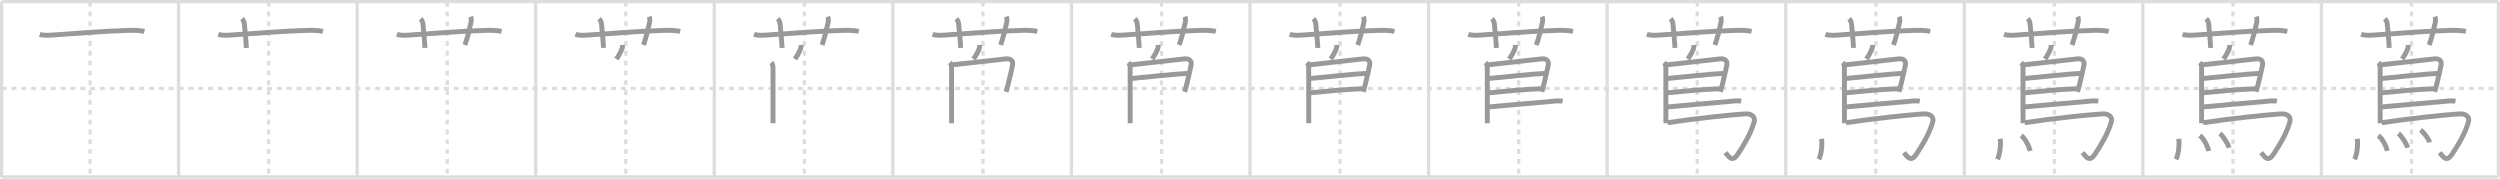 <svg width="1526px" height="109px" viewBox="0 0 1526 109" xmlns="http://www.w3.org/2000/svg" xmlns:xlink="http://www.w3.org/1999/xlink" xml:space="preserve" version="1.1" baseProfile="full">
<line x1="1" y1="1" x2="1525" y2="1" style="stroke:#ddd;stroke-width:2"></line>
<line x1="1" y1="1" x2="1" y2="108" style="stroke:#ddd;stroke-width:2"></line>
<line x1="1" y1="108" x2="1525" y2="108" style="stroke:#ddd;stroke-width:2"></line>
<line x1="1525" y1="1" x2="1525" y2="108" style="stroke:#ddd;stroke-width:2"></line>
<line x1="109" y1="1" x2="109" y2="108" style="stroke:#ddd;stroke-width:2"></line>
<line x1="218" y1="1" x2="218" y2="108" style="stroke:#ddd;stroke-width:2"></line>
<line x1="327" y1="1" x2="327" y2="108" style="stroke:#ddd;stroke-width:2"></line>
<line x1="436" y1="1" x2="436" y2="108" style="stroke:#ddd;stroke-width:2"></line>
<line x1="545" y1="1" x2="545" y2="108" style="stroke:#ddd;stroke-width:2"></line>
<line x1="654" y1="1" x2="654" y2="108" style="stroke:#ddd;stroke-width:2"></line>
<line x1="763" y1="1" x2="763" y2="108" style="stroke:#ddd;stroke-width:2"></line>
<line x1="872" y1="1" x2="872" y2="108" style="stroke:#ddd;stroke-width:2"></line>
<line x1="981" y1="1" x2="981" y2="108" style="stroke:#ddd;stroke-width:2"></line>
<line x1="1090" y1="1" x2="1090" y2="108" style="stroke:#ddd;stroke-width:2"></line>
<line x1="1199" y1="1" x2="1199" y2="108" style="stroke:#ddd;stroke-width:2"></line>
<line x1="1308" y1="1" x2="1308" y2="108" style="stroke:#ddd;stroke-width:2"></line>
<line x1="1417" y1="1" x2="1417" y2="108" style="stroke:#ddd;stroke-width:2"></line>
<line x1="1" y1="54" x2="1525" y2="54" style="stroke:#ddd;stroke-width:2;stroke-dasharray:3 3"></line>
<line x1="55" y1="1" x2="55" y2="108" style="stroke:#ddd;stroke-width:2;stroke-dasharray:3 3"></line>
<line x1="164" y1="1" x2="164" y2="108" style="stroke:#ddd;stroke-width:2;stroke-dasharray:3 3"></line>
<line x1="273" y1="1" x2="273" y2="108" style="stroke:#ddd;stroke-width:2;stroke-dasharray:3 3"></line>
<line x1="382" y1="1" x2="382" y2="108" style="stroke:#ddd;stroke-width:2;stroke-dasharray:3 3"></line>
<line x1="491" y1="1" x2="491" y2="108" style="stroke:#ddd;stroke-width:2;stroke-dasharray:3 3"></line>
<line x1="600" y1="1" x2="600" y2="108" style="stroke:#ddd;stroke-width:2;stroke-dasharray:3 3"></line>
<line x1="709" y1="1" x2="709" y2="108" style="stroke:#ddd;stroke-width:2;stroke-dasharray:3 3"></line>
<line x1="818" y1="1" x2="818" y2="108" style="stroke:#ddd;stroke-width:2;stroke-dasharray:3 3"></line>
<line x1="927" y1="1" x2="927" y2="108" style="stroke:#ddd;stroke-width:2;stroke-dasharray:3 3"></line>
<line x1="1036" y1="1" x2="1036" y2="108" style="stroke:#ddd;stroke-width:2;stroke-dasharray:3 3"></line>
<line x1="1145" y1="1" x2="1145" y2="108" style="stroke:#ddd;stroke-width:2;stroke-dasharray:3 3"></line>
<line x1="1254" y1="1" x2="1254" y2="108" style="stroke:#ddd;stroke-width:2;stroke-dasharray:3 3"></line>
<line x1="1363" y1="1" x2="1363" y2="108" style="stroke:#ddd;stroke-width:2;stroke-dasharray:3 3"></line>
<line x1="1472" y1="1" x2="1472" y2="108" style="stroke:#ddd;stroke-width:2;stroke-dasharray:3 3"></line>
<path d="M24.25,20.94c2.59,0.91,6.05,0.56,8.75,0.38c11.91-0.82,32.19-2.43,45.25-2.76c3.41-0.09,6.57-0.1,9.92,0.6" style="fill:none;stroke:#999;stroke-width:3"></path>

<path d="M133.25,20.94c2.59,0.91,6.05,0.56,8.75,0.38c11.91-0.82,32.19-2.43,45.25-2.76c3.41-0.09,6.57-0.1,9.92,0.6" style="fill:none;stroke:#999;stroke-width:3"></path>
<path d="M147.69,11.45c0.93,0.93,1.35,1.92,1.49,3.36c0.57,6.06,0.95,9.44,1.23,14.44" style="fill:none;stroke:#999;stroke-width:3"></path>

<path d="M242.25,20.94c2.59,0.91,6.05,0.56,8.75,0.38c11.91-0.82,32.19-2.43,45.25-2.76c3.41-0.09,6.57-0.1,9.92,0.6" style="fill:none;stroke:#999;stroke-width:3"></path>
<path d="M256.69,11.45c0.93,0.93,1.35,1.92,1.49,3.36c0.57,6.06,0.95,9.44,1.23,14.44" style="fill:none;stroke:#999;stroke-width:3"></path>
<path d="M287.25,10.17c0.42,1.01,0.53,2.21,0.25,3.5c-1,4.58-2.25,9.58-3.72,13.8" style="fill:none;stroke:#999;stroke-width:3"></path>

<path d="M351.25,20.94c2.59,0.91,6.05,0.56,8.75,0.38c11.91-0.82,32.19-2.43,45.25-2.76c3.41-0.09,6.57-0.1,9.92,0.6" style="fill:none;stroke:#999;stroke-width:3"></path>
<path d="M365.69,11.45c0.93,0.93,1.35,1.92,1.49,3.36c0.57,6.06,0.95,9.44,1.23,14.44" style="fill:none;stroke:#999;stroke-width:3"></path>
<path d="M396.25,10.17c0.42,1.01,0.53,2.21,0.25,3.5c-1,4.58-2.25,9.58-3.72,13.8" style="fill:none;stroke:#999;stroke-width:3"></path>
<path d="M379.99,27.43c0.03,0.71,0.01,1.43-0.25,2.1c-0.86,2.22-1.37,3.36-3.48,6.52" style="fill:none;stroke:#999;stroke-width:3"></path>

<path d="M460.25,20.94c2.59,0.91,6.05,0.56,8.75,0.38c11.91-0.82,32.19-2.43,45.25-2.76c3.41-0.09,6.57-0.1,9.92,0.6" style="fill:none;stroke:#999;stroke-width:3"></path>
<path d="M474.69,11.45c0.93,0.93,1.35,1.92,1.49,3.36c0.57,6.06,0.95,9.44,1.23,14.44" style="fill:none;stroke:#999;stroke-width:3"></path>
<path d="M505.25,10.17c0.42,1.01,0.53,2.21,0.25,3.5c-1,4.58-2.25,9.58-3.72,13.8" style="fill:none;stroke:#999;stroke-width:3"></path>
<path d="M488.99,27.43c0.03,0.71,0.01,1.43-0.25,2.1c-0.86,2.22-1.37,3.36-3.48,6.52" style="fill:none;stroke:#999;stroke-width:3"></path>
<path d="M470.78,38.15c0.85,0.85,1.05,1.97,1.05,3.49c0,5.31,0.03,24.36,0.03,33.6" style="fill:none;stroke:#999;stroke-width:3"></path>

<path d="M569.25,20.94c2.59,0.91,6.05,0.56,8.75,0.38c11.91-0.82,32.19-2.43,45.25-2.76c3.41-0.09,6.57-0.1,9.92,0.6" style="fill:none;stroke:#999;stroke-width:3"></path>
<path d="M583.69,11.45c0.93,0.93,1.35,1.92,1.49,3.36c0.57,6.06,0.95,9.44,1.23,14.44" style="fill:none;stroke:#999;stroke-width:3"></path>
<path d="M614.25,10.17c0.42,1.01,0.53,2.21,0.25,3.5c-1,4.58-2.25,9.58-3.72,13.8" style="fill:none;stroke:#999;stroke-width:3"></path>
<path d="M597.99,27.43c0.03,0.71,0.01,1.43-0.25,2.1c-0.86,2.22-1.37,3.36-3.48,6.52" style="fill:none;stroke:#999;stroke-width:3"></path>
<path d="M579.78,38.15c0.85,0.85,1.05,1.97,1.05,3.49c0,5.31,0.03,24.36,0.03,33.6" style="fill:none;stroke:#999;stroke-width:3"></path>
<path d="M581.39,39.57c5.86-0.7,29.36-3.32,32.67-3.64c2.75-0.26,4.54,1.11,3.98,3.82c-0.42,2.04-1.4,6.65-2.52,11.12c-0.45,1.81-0.92,3.6-1.39,5.18" style="fill:none;stroke:#999;stroke-width:3"></path>

<path d="M678.25,20.94c2.59,0.91,6.05,0.56,8.75,0.38c11.91-0.82,32.19-2.43,45.25-2.76c3.41-0.09,6.57-0.1,9.92,0.6" style="fill:none;stroke:#999;stroke-width:3"></path>
<path d="M692.69,11.45c0.93,0.93,1.35,1.92,1.49,3.36c0.57,6.06,0.95,9.44,1.23,14.44" style="fill:none;stroke:#999;stroke-width:3"></path>
<path d="M723.25,10.17c0.42,1.01,0.53,2.21,0.25,3.5c-1,4.58-2.25,9.58-3.72,13.8" style="fill:none;stroke:#999;stroke-width:3"></path>
<path d="M706.99,27.43c0.03,0.71,0.01,1.43-0.25,2.1c-0.86,2.22-1.37,3.36-3.48,6.52" style="fill:none;stroke:#999;stroke-width:3"></path>
<path d="M688.78,38.15c0.85,0.85,1.05,1.97,1.05,3.49c0,5.31,0.03,24.36,0.03,33.6" style="fill:none;stroke:#999;stroke-width:3"></path>
<path d="M690.39,39.57c5.86-0.7,29.36-3.32,32.67-3.64c2.75-0.26,4.54,1.11,3.98,3.82c-0.42,2.04-1.4,6.65-2.52,11.12c-0.45,1.81-0.92,3.6-1.39,5.18" style="fill:none;stroke:#999;stroke-width:3"></path>
<path d="M690.72,47.91c7.66-0.78,28.53-2.91,34.34-3.11" style="fill:none;stroke:#999;stroke-width:3"></path>

<path d="M787.25,20.94c2.59,0.91,6.05,0.56,8.75,0.38c11.91-0.82,32.19-2.43,45.25-2.76c3.41-0.09,6.57-0.1,9.92,0.6" style="fill:none;stroke:#999;stroke-width:3"></path>
<path d="M801.69,11.45c0.93,0.93,1.35,1.92,1.49,3.36c0.57,6.06,0.95,9.44,1.23,14.44" style="fill:none;stroke:#999;stroke-width:3"></path>
<path d="M832.25,10.17c0.42,1.01,0.53,2.21,0.25,3.5c-1,4.58-2.25,9.58-3.72,13.8" style="fill:none;stroke:#999;stroke-width:3"></path>
<path d="M815.99,27.43c0.03,0.71,0.01,1.43-0.25,2.1c-0.86,2.22-1.37,3.36-3.48,6.52" style="fill:none;stroke:#999;stroke-width:3"></path>
<path d="M797.78,38.15c0.85,0.85,1.05,1.97,1.05,3.49c0,5.31,0.03,24.36,0.03,33.6" style="fill:none;stroke:#999;stroke-width:3"></path>
<path d="M799.39,39.57c5.86-0.7,29.36-3.32,32.67-3.64c2.75-0.26,4.54,1.11,3.98,3.82c-0.42,2.04-1.4,6.65-2.52,11.12c-0.45,1.81-0.92,3.6-1.39,5.18" style="fill:none;stroke:#999;stroke-width:3"></path>
<path d="M799.72,47.91c7.66-0.78,28.53-2.91,34.34-3.11" style="fill:none;stroke:#999;stroke-width:3"></path>
<path d="M799.85,56.64c8.78-0.89,21.53-2.14,31.75-2.47" style="fill:none;stroke:#999;stroke-width:3"></path>

<path d="M896.25,20.94c2.59,0.91,6.05,0.56,8.75,0.38c11.91-0.82,32.19-2.43,45.25-2.76c3.41-0.09,6.57-0.1,9.92,0.6" style="fill:none;stroke:#999;stroke-width:3"></path>
<path d="M910.69,11.45c0.93,0.93,1.35,1.92,1.49,3.36c0.57,6.06,0.95,9.44,1.23,14.44" style="fill:none;stroke:#999;stroke-width:3"></path>
<path d="M941.25,10.17c0.42,1.01,0.53,2.21,0.25,3.5c-1,4.58-2.25,9.58-3.72,13.8" style="fill:none;stroke:#999;stroke-width:3"></path>
<path d="M924.99,27.43c0.03,0.71,0.01,1.43-0.25,2.1c-0.86,2.22-1.37,3.36-3.48,6.52" style="fill:none;stroke:#999;stroke-width:3"></path>
<path d="M906.78,38.15c0.85,0.85,1.05,1.97,1.05,3.49c0,5.31,0.03,24.36,0.03,33.6" style="fill:none;stroke:#999;stroke-width:3"></path>
<path d="M908.39,39.57c5.86-0.7,29.36-3.32,32.67-3.64c2.75-0.26,4.54,1.11,3.98,3.82c-0.42,2.04-1.4,6.65-2.52,11.12c-0.45,1.81-0.92,3.6-1.39,5.18" style="fill:none;stroke:#999;stroke-width:3"></path>
<path d="M908.72,47.91c7.66-0.78,28.53-2.91,34.34-3.11" style="fill:none;stroke:#999;stroke-width:3"></path>
<path d="M908.85,56.64c8.78-0.89,21.53-2.14,31.75-2.47" style="fill:none;stroke:#999;stroke-width:3"></path>
<path d="M908.89,65.26c9.46-0.9,27.5-2.43,36.13-3.18c2.79-0.24,6.01-0.8,8.8-0.3" style="fill:none;stroke:#999;stroke-width:3"></path>

<path d="M1005.25,20.94c2.59,0.91,6.05,0.56,8.75,0.38c11.91-0.82,32.19-2.43,45.25-2.76c3.41-0.09,6.57-0.1,9.92,0.6" style="fill:none;stroke:#999;stroke-width:3"></path>
<path d="M1019.69,11.45c0.93,0.93,1.35,1.92,1.49,3.36c0.57,6.06,0.95,9.44,1.23,14.44" style="fill:none;stroke:#999;stroke-width:3"></path>
<path d="M1050.25,10.17c0.42,1.01,0.53,2.21,0.25,3.5c-1,4.58-2.25,9.58-3.72,13.8" style="fill:none;stroke:#999;stroke-width:3"></path>
<path d="M1033.99,27.43c0.03,0.71,0.01,1.43-0.25,2.1c-0.86,2.22-1.37,3.36-3.48,6.52" style="fill:none;stroke:#999;stroke-width:3"></path>
<path d="M1015.78,38.15c0.85,0.85,1.05,1.97,1.05,3.49c0,5.31,0.03,24.36,0.03,33.6" style="fill:none;stroke:#999;stroke-width:3"></path>
<path d="M1017.39,39.57c5.86-0.7,29.36-3.32,32.67-3.64c2.75-0.26,4.54,1.11,3.98,3.82c-0.42,2.04-1.4,6.65-2.52,11.12c-0.45,1.81-0.92,3.6-1.39,5.18" style="fill:none;stroke:#999;stroke-width:3"></path>
<path d="M1017.72,47.91c7.66-0.78,28.53-2.91,34.34-3.11" style="fill:none;stroke:#999;stroke-width:3"></path>
<path d="M1017.85,56.64c8.78-0.89,21.53-2.14,31.75-2.47" style="fill:none;stroke:#999;stroke-width:3"></path>
<path d="M1017.89,65.26c9.46-0.9,27.5-2.43,36.13-3.18c2.79-0.24,6.01-0.8,8.8-0.3" style="fill:none;stroke:#999;stroke-width:3"></path>
<path d="M1017.87,74.9c16.5-2.53,38-4.78,47.28-5.38c4.4-0.29,6.39,2.12,5.6,4.85C1068.56,81.99,1064.12,89,1060.74,94.15c-3.15,4.79-5.24,2.1-7.5-1.05" style="fill:none;stroke:#999;stroke-width:3"></path>

<path d="M1114.25,20.94c2.59,0.91,6.05,0.56,8.75,0.38c11.91-0.82,32.19-2.43,45.25-2.76c3.41-0.09,6.57-0.1,9.92,0.6" style="fill:none;stroke:#999;stroke-width:3"></path>
<path d="M1128.69,11.45c0.93,0.93,1.35,1.92,1.49,3.36c0.57,6.06,0.95,9.44,1.23,14.44" style="fill:none;stroke:#999;stroke-width:3"></path>
<path d="M1159.25,10.17c0.42,1.01,0.53,2.21,0.25,3.5c-1,4.58-2.25,9.58-3.72,13.8" style="fill:none;stroke:#999;stroke-width:3"></path>
<path d="M1142.99,27.43c0.03,0.71,0.01,1.43-0.25,2.1c-0.86,2.22-1.37,3.36-3.48,6.52" style="fill:none;stroke:#999;stroke-width:3"></path>
<path d="M1124.78,38.15c0.85,0.85,1.05,1.97,1.05,3.49c0,5.31,0.03,24.36,0.03,33.6" style="fill:none;stroke:#999;stroke-width:3"></path>
<path d="M1126.39,39.57c5.86-0.7,29.36-3.32,32.67-3.64c2.75-0.26,4.54,1.11,3.98,3.82c-0.42,2.04-1.4,6.65-2.52,11.12c-0.45,1.81-0.92,3.6-1.39,5.18" style="fill:none;stroke:#999;stroke-width:3"></path>
<path d="M1126.72,47.91c7.66-0.78,28.53-2.91,34.34-3.11" style="fill:none;stroke:#999;stroke-width:3"></path>
<path d="M1126.85,56.64c8.78-0.89,21.53-2.14,31.75-2.47" style="fill:none;stroke:#999;stroke-width:3"></path>
<path d="M1126.89,65.26c9.46-0.9,27.5-2.43,36.13-3.18c2.79-0.24,6.01-0.8,8.8-0.3" style="fill:none;stroke:#999;stroke-width:3"></path>
<path d="M1126.87,74.9c16.5-2.53,38-4.78,47.28-5.38c4.4-0.29,6.39,2.12,5.6,4.85C1177.56,81.99,1173.12,89,1169.74,94.15c-3.15,4.79-5.24,2.1-7.5-1.05" style="fill:none;stroke:#999;stroke-width:3"></path>
<path d="M1111.94,84.75c0.46,4.41-0.33,9.74-1.69,12.5" style="fill:none;stroke:#999;stroke-width:3"></path>

<path d="M1223.25,20.94c2.59,0.91,6.05,0.56,8.75,0.38c11.91-0.82,32.19-2.43,45.25-2.76c3.41-0.09,6.57-0.1,9.92,0.6" style="fill:none;stroke:#999;stroke-width:3"></path>
<path d="M1237.69,11.45c0.93,0.93,1.35,1.92,1.49,3.36c0.57,6.06,0.95,9.44,1.23,14.44" style="fill:none;stroke:#999;stroke-width:3"></path>
<path d="M1268.25,10.17c0.42,1.01,0.53,2.21,0.25,3.5c-1,4.58-2.25,9.58-3.72,13.8" style="fill:none;stroke:#999;stroke-width:3"></path>
<path d="M1251.99,27.43c0.03,0.71,0.01,1.43-0.25,2.1c-0.86,2.22-1.37,3.36-3.48,6.52" style="fill:none;stroke:#999;stroke-width:3"></path>
<path d="M1233.78,38.15c0.85,0.85,1.05,1.97,1.05,3.49c0,5.31,0.03,24.36,0.03,33.6" style="fill:none;stroke:#999;stroke-width:3"></path>
<path d="M1235.39,39.57c5.86-0.7,29.36-3.32,32.67-3.64c2.75-0.26,4.54,1.11,3.98,3.82c-0.42,2.04-1.4,6.65-2.52,11.12c-0.45,1.81-0.92,3.6-1.39,5.18" style="fill:none;stroke:#999;stroke-width:3"></path>
<path d="M1235.72,47.91c7.66-0.78,28.53-2.91,34.34-3.11" style="fill:none;stroke:#999;stroke-width:3"></path>
<path d="M1235.85,56.64c8.78-0.89,21.53-2.14,31.75-2.47" style="fill:none;stroke:#999;stroke-width:3"></path>
<path d="M1235.89,65.26c9.46-0.9,27.5-2.43,36.13-3.18c2.79-0.24,6.01-0.8,8.8-0.3" style="fill:none;stroke:#999;stroke-width:3"></path>
<path d="M1235.87,74.9c16.5-2.53,38-4.78,47.28-5.38c4.4-0.29,6.39,2.12,5.6,4.85C1286.56,81.99,1282.12,89,1278.74,94.15c-3.15,4.79-5.24,2.1-7.5-1.05" style="fill:none;stroke:#999;stroke-width:3"></path>
<path d="M1220.94,84.75c0.46,4.41-0.33,9.74-1.69,12.5" style="fill:none;stroke:#999;stroke-width:3"></path>
<path d="M1233.75,82.74c2.48,1.77,4.83,6.64,5.45,9.4" style="fill:none;stroke:#999;stroke-width:3"></path>

<path d="M1332.25,20.94c2.59,0.91,6.05,0.56,8.75,0.38c11.91-0.82,32.19-2.43,45.25-2.76c3.41-0.09,6.57-0.1,9.92,0.6" style="fill:none;stroke:#999;stroke-width:3"></path>
<path d="M1346.69,11.45c0.93,0.93,1.35,1.92,1.49,3.36c0.57,6.06,0.95,9.44,1.23,14.44" style="fill:none;stroke:#999;stroke-width:3"></path>
<path d="M1377.25,10.17c0.42,1.01,0.53,2.21,0.25,3.5c-1,4.58-2.25,9.58-3.72,13.8" style="fill:none;stroke:#999;stroke-width:3"></path>
<path d="M1360.99,27.43c0.03,0.71,0.01,1.43-0.25,2.1c-0.86,2.22-1.37,3.36-3.48,6.52" style="fill:none;stroke:#999;stroke-width:3"></path>
<path d="M1342.78,38.15c0.85,0.85,1.05,1.97,1.05,3.49c0,5.31,0.03,24.36,0.03,33.6" style="fill:none;stroke:#999;stroke-width:3"></path>
<path d="M1344.39,39.57c5.86-0.7,29.36-3.32,32.67-3.64c2.75-0.26,4.54,1.11,3.98,3.82c-0.42,2.04-1.4,6.65-2.52,11.12c-0.45,1.81-0.92,3.6-1.39,5.18" style="fill:none;stroke:#999;stroke-width:3"></path>
<path d="M1344.72,47.91c7.66-0.78,28.53-2.91,34.34-3.11" style="fill:none;stroke:#999;stroke-width:3"></path>
<path d="M1344.85,56.64c8.78-0.89,21.53-2.14,31.75-2.47" style="fill:none;stroke:#999;stroke-width:3"></path>
<path d="M1344.89,65.26c9.46-0.9,27.5-2.43,36.13-3.18c2.79-0.24,6.01-0.8,8.8-0.3" style="fill:none;stroke:#999;stroke-width:3"></path>
<path d="M1344.87,74.9c16.5-2.53,38-4.78,47.28-5.38c4.4-0.29,6.39,2.12,5.6,4.85C1395.56,81.99,1391.12,89,1387.74,94.15c-3.15,4.79-5.24,2.1-7.5-1.05" style="fill:none;stroke:#999;stroke-width:3"></path>
<path d="M1329.94,84.75c0.46,4.41-0.33,9.74-1.69,12.5" style="fill:none;stroke:#999;stroke-width:3"></path>
<path d="M1342.75,82.74c2.48,1.77,4.83,6.64,5.45,9.4" style="fill:none;stroke:#999;stroke-width:3"></path>
<path d="M1355.0,81.5c1.96,1.53,5.06,6.3,5.55,8.69" style="fill:none;stroke:#999;stroke-width:3"></path>

<path d="M1441.25,20.94c2.59,0.91,6.05,0.56,8.75,0.38c11.91-0.82,32.19-2.43,45.25-2.76c3.41-0.09,6.57-0.1,9.92,0.6" style="fill:none;stroke:#999;stroke-width:3"></path>
<path d="M1455.69,11.45c0.93,0.93,1.35,1.92,1.49,3.36c0.57,6.06,0.95,9.44,1.23,14.44" style="fill:none;stroke:#999;stroke-width:3"></path>
<path d="M1486.25,10.17c0.42,1.01,0.53,2.21,0.25,3.5c-1,4.58-2.25,9.58-3.72,13.8" style="fill:none;stroke:#999;stroke-width:3"></path>
<path d="M1469.99,27.43c0.03,0.71,0.01,1.43-0.25,2.1c-0.86,2.22-1.37,3.36-3.48,6.52" style="fill:none;stroke:#999;stroke-width:3"></path>
<path d="M1451.78,38.15c0.85,0.85,1.05,1.97,1.05,3.49c0,5.31,0.03,24.36,0.03,33.6" style="fill:none;stroke:#999;stroke-width:3"></path>
<path d="M1453.39,39.57c5.86-0.7,29.36-3.32,32.67-3.64c2.75-0.26,4.54,1.11,3.98,3.82c-0.42,2.04-1.4,6.65-2.52,11.12c-0.45,1.81-0.92,3.6-1.39,5.18" style="fill:none;stroke:#999;stroke-width:3"></path>
<path d="M1453.72,47.91c7.66-0.78,28.53-2.91,34.34-3.11" style="fill:none;stroke:#999;stroke-width:3"></path>
<path d="M1453.85,56.64c8.78-0.89,21.53-2.14,31.75-2.47" style="fill:none;stroke:#999;stroke-width:3"></path>
<path d="M1453.89,65.26c9.46-0.9,27.5-2.43,36.13-3.18c2.79-0.24,6.01-0.8,8.8-0.3" style="fill:none;stroke:#999;stroke-width:3"></path>
<path d="M1453.87,74.9c16.5-2.53,38-4.78,47.28-5.38c4.4-0.29,6.39,2.12,5.6,4.85C1504.56,81.99,1500.12,89,1496.74,94.15c-3.15,4.79-5.24,2.1-7.5-1.05" style="fill:none;stroke:#999;stroke-width:3"></path>
<path d="M1438.94,84.75c0.46,4.41-0.33,9.74-1.69,12.5" style="fill:none;stroke:#999;stroke-width:3"></path>
<path d="M1451.75,82.74c2.48,1.77,4.83,6.64,5.45,9.4" style="fill:none;stroke:#999;stroke-width:3"></path>
<path d="M1464.0,81.5c1.96,1.53,5.06,6.3,5.55,8.69" style="fill:none;stroke:#999;stroke-width:3"></path>
<path d="M1477.48,79.38c1.95,1.32,5.04,5.45,5.53,7.51" style="fill:none;stroke:#999;stroke-width:3"></path>

</svg>